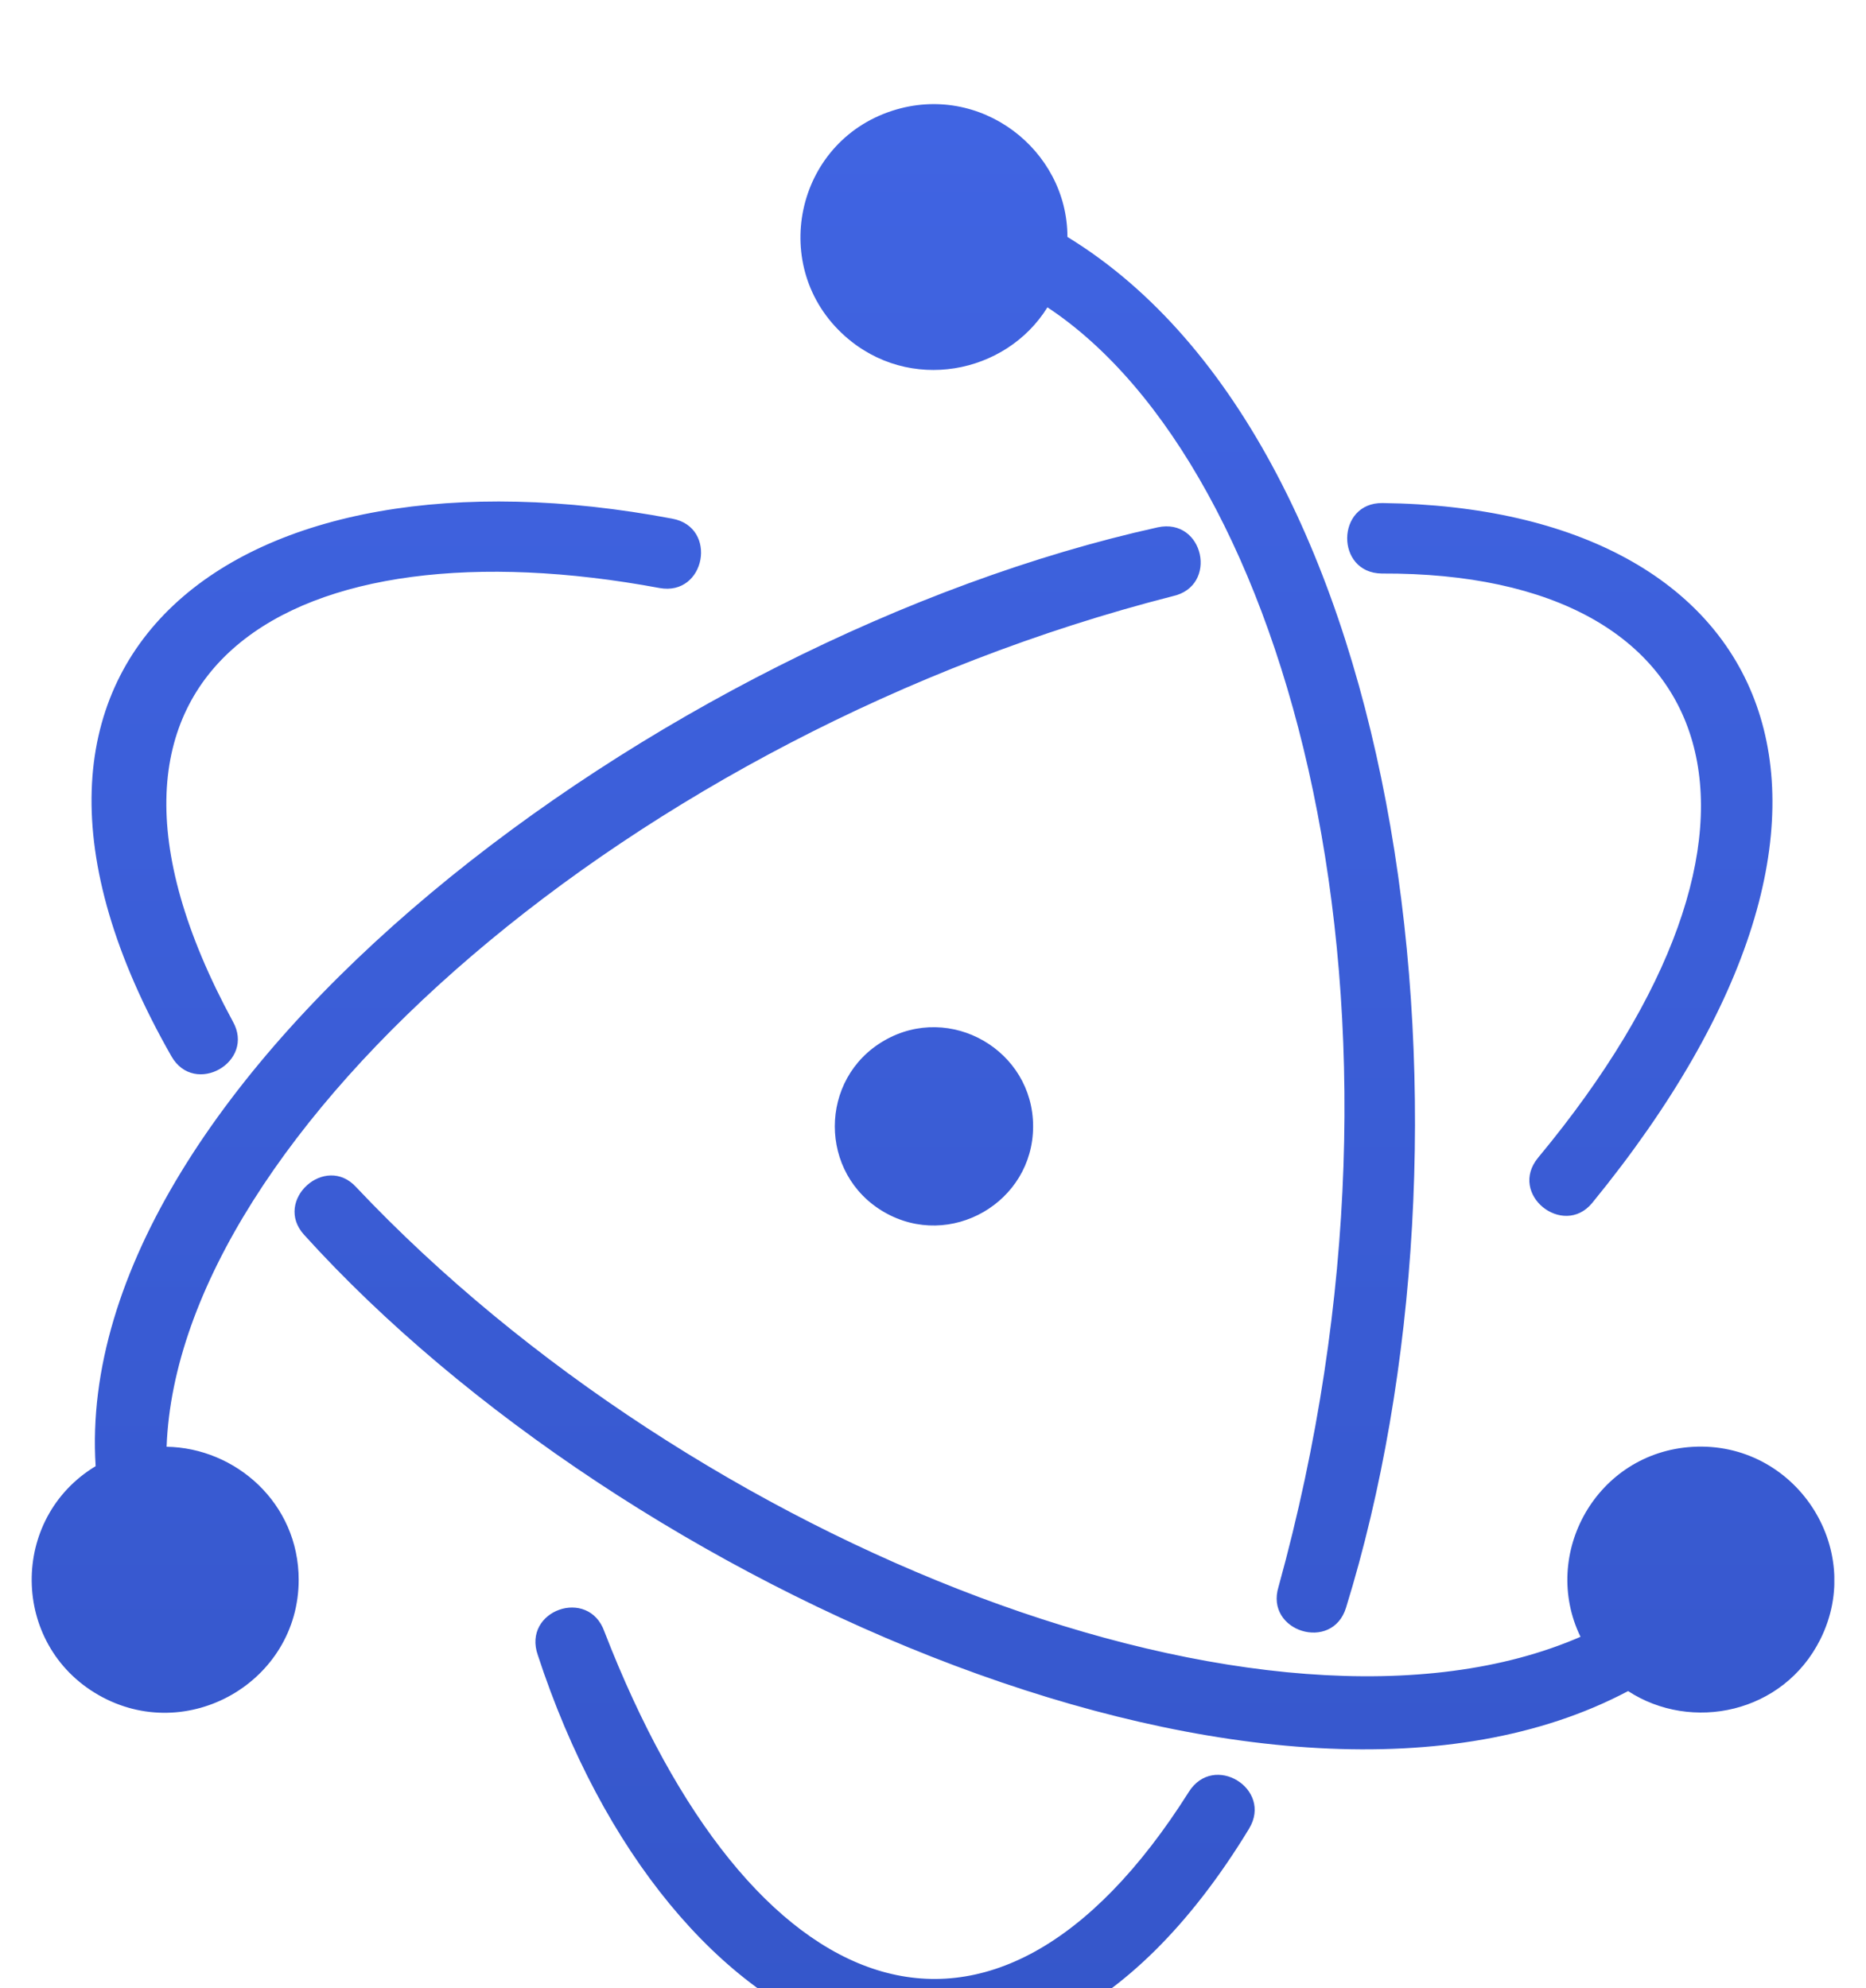 <svg viewBox="0 0 46 49" fill="none" xmlns="http://www.w3.org/2000/svg">
<g clip-path="url(#clip0_440_10207)" filter="url(#filter0_iiii_440_10207)">
<path d="M16.573 10.468C17.707 10.677 17.392 12.386 16.258 12.177C7.268 10.506 0.969 14.059 5.738 22.857C6.307 23.856 4.796 24.718 4.226 23.719C-1.452 13.772 5.91 8.449 16.573 10.468ZM39.247 27.338C47.284 17.511 43.745 10.202 34.082 10.083C32.934 10.068 32.913 11.805 34.061 11.82C42.614 11.783 44.649 18.111 37.916 26.219C37.174 27.121 38.533 28.196 39.247 27.338ZM30.794 42.752C31.381 41.777 29.919 40.868 29.303 41.855C24.441 49.549 18.497 47.178 14.9 37.9C14.512 36.795 12.869 37.373 13.258 38.478C16.44 48.197 24.879 52.479 30.794 42.753M25.468 25.446C25.468 23.571 23.425 22.393 21.799 23.331C20.173 24.268 20.173 26.624 21.799 27.561C23.425 28.498 25.468 27.32 25.468 25.446ZM4.107 33.343C4.39 25.62 15.64 15.769 28.907 12.379C30.046 12.132 29.677 10.434 28.538 10.682C16.284 13.395 1.747 24.288 2.358 33.821C0.234 35.103 0.256 38.214 2.423 39.459C4.612 40.716 7.363 39.136 7.363 36.622C7.363 34.732 5.808 33.37 4.107 33.343M40.135 39.365C41.699 40.383 43.962 39.917 44.874 38.09C45.998 35.842 44.245 33.199 41.726 33.345C39.361 33.482 37.969 35.982 38.962 38.027C31.321 41.351 17.128 35.789 8.783 26.947C8.02 26.105 6.731 27.273 7.494 28.116C15.409 36.867 31.491 43.944 40.135 39.365ZM26.314 3.525C26.314 1.375 24.167 -0.292 21.992 0.415C19.592 1.195 18.944 4.287 20.827 5.966C22.411 7.379 24.797 6.909 25.821 5.259C31.759 9.185 35.444 22.6 31.517 36.797C31.178 37.897 32.842 38.411 33.181 37.312C36.748 25.788 34.819 8.724 26.314 3.524" fill="url(#paint0_linear_440_10207)"/>
</g>
<defs>
<filter id="filter0_iiii_440_10207" x="0.781" y="-0.908" width="44.438" height="50.316" filterUnits="userSpaceOnUse" color-interpolation-filters="sRGB">
<feFlood flood-opacity="0" result="BackgroundImageFix"/>
<feBlend mode="normal" in="SourceGraphic" in2="BackgroundImageFix" result="shape"/>
<feColorMatrix in="SourceAlpha" type="matrix" values="0 0 0 0 0 0 0 0 0 0 0 0 0 0 0 0 0 0 127 0" result="hardAlpha"/>
<feOffset dy="2.316"/>
<feGaussianBlur stdDeviation="0.579"/>
<feComposite in2="hardAlpha" operator="arithmetic" k2="-1" k3="1"/>
<feColorMatrix type="matrix" values="0 0 0 0 0.786 0 0 0 0 0.831 0 0 0 0 0.985 0 0 0 0.1 0"/>
<feBlend mode="normal" in2="shape" result="effect1_innerShadow_440_10207"/>
<feColorMatrix in="SourceAlpha" type="matrix" values="0 0 0 0 0 0 0 0 0 0 0 0 0 0 0 0 0 0 127 0" result="hardAlpha"/>
<feOffset dy="-1.158"/>
<feGaussianBlur stdDeviation="0.579"/>
<feComposite in2="hardAlpha" operator="arithmetic" k2="-1" k3="1"/>
<feColorMatrix type="matrix" values="0 0 0 0 0.064 0 0 0 0 0.181 0 0 0 0 0.593 0 0 0 0.1 0"/>
<feBlend mode="normal" in2="effect1_innerShadow_440_10207" result="effect2_innerShadow_440_10207"/>
<feColorMatrix in="SourceAlpha" type="matrix" values="0 0 0 0 0 0 0 0 0 0 0 0 0 0 0 0 0 0 127 0" result="hardAlpha"/>
<feOffset dy="2.316"/>
<feGaussianBlur stdDeviation="0.579"/>
<feComposite in2="hardAlpha" operator="arithmetic" k2="-1" k3="1"/>
<feColorMatrix type="matrix" values="0 0 0 0 0.786 0 0 0 0 0.831 0 0 0 0 0.985 0 0 0 0.1 0"/>
<feBlend mode="normal" in2="effect2_innerShadow_440_10207" result="effect3_innerShadow_440_10207"/>
<feColorMatrix in="SourceAlpha" type="matrix" values="0 0 0 0 0 0 0 0 0 0 0 0 0 0 0 0 0 0 127 0" result="hardAlpha"/>
<feOffset dy="-1.158"/>
<feGaussianBlur stdDeviation="0.579"/>
<feComposite in2="hardAlpha" operator="arithmetic" k2="-1" k3="1"/>
<feColorMatrix type="matrix" values="0 0 0 0 0.064 0 0 0 0 0.181 0 0 0 0 0.593 0 0 0 0.1 0"/>
<feBlend mode="normal" in2="effect3_innerShadow_440_10207" result="effect4_innerShadow_440_10207"/>
</filter>
<linearGradient id="paint0_linear_440_10207" x1="23.001" y1="0.25" x2="23.001" y2="48.25" gradientUnits="userSpaceOnUse">
<stop stop-color="#4064E2"/>
<stop offset="1" stop-color="#3556CA"/>
</linearGradient>
<clipPath id="clip0_440_10207">
<rect width="44.438" height="48" fill="white" transform="translate(0.781 0.25)"/>
</clipPath>
</defs>
</svg>
